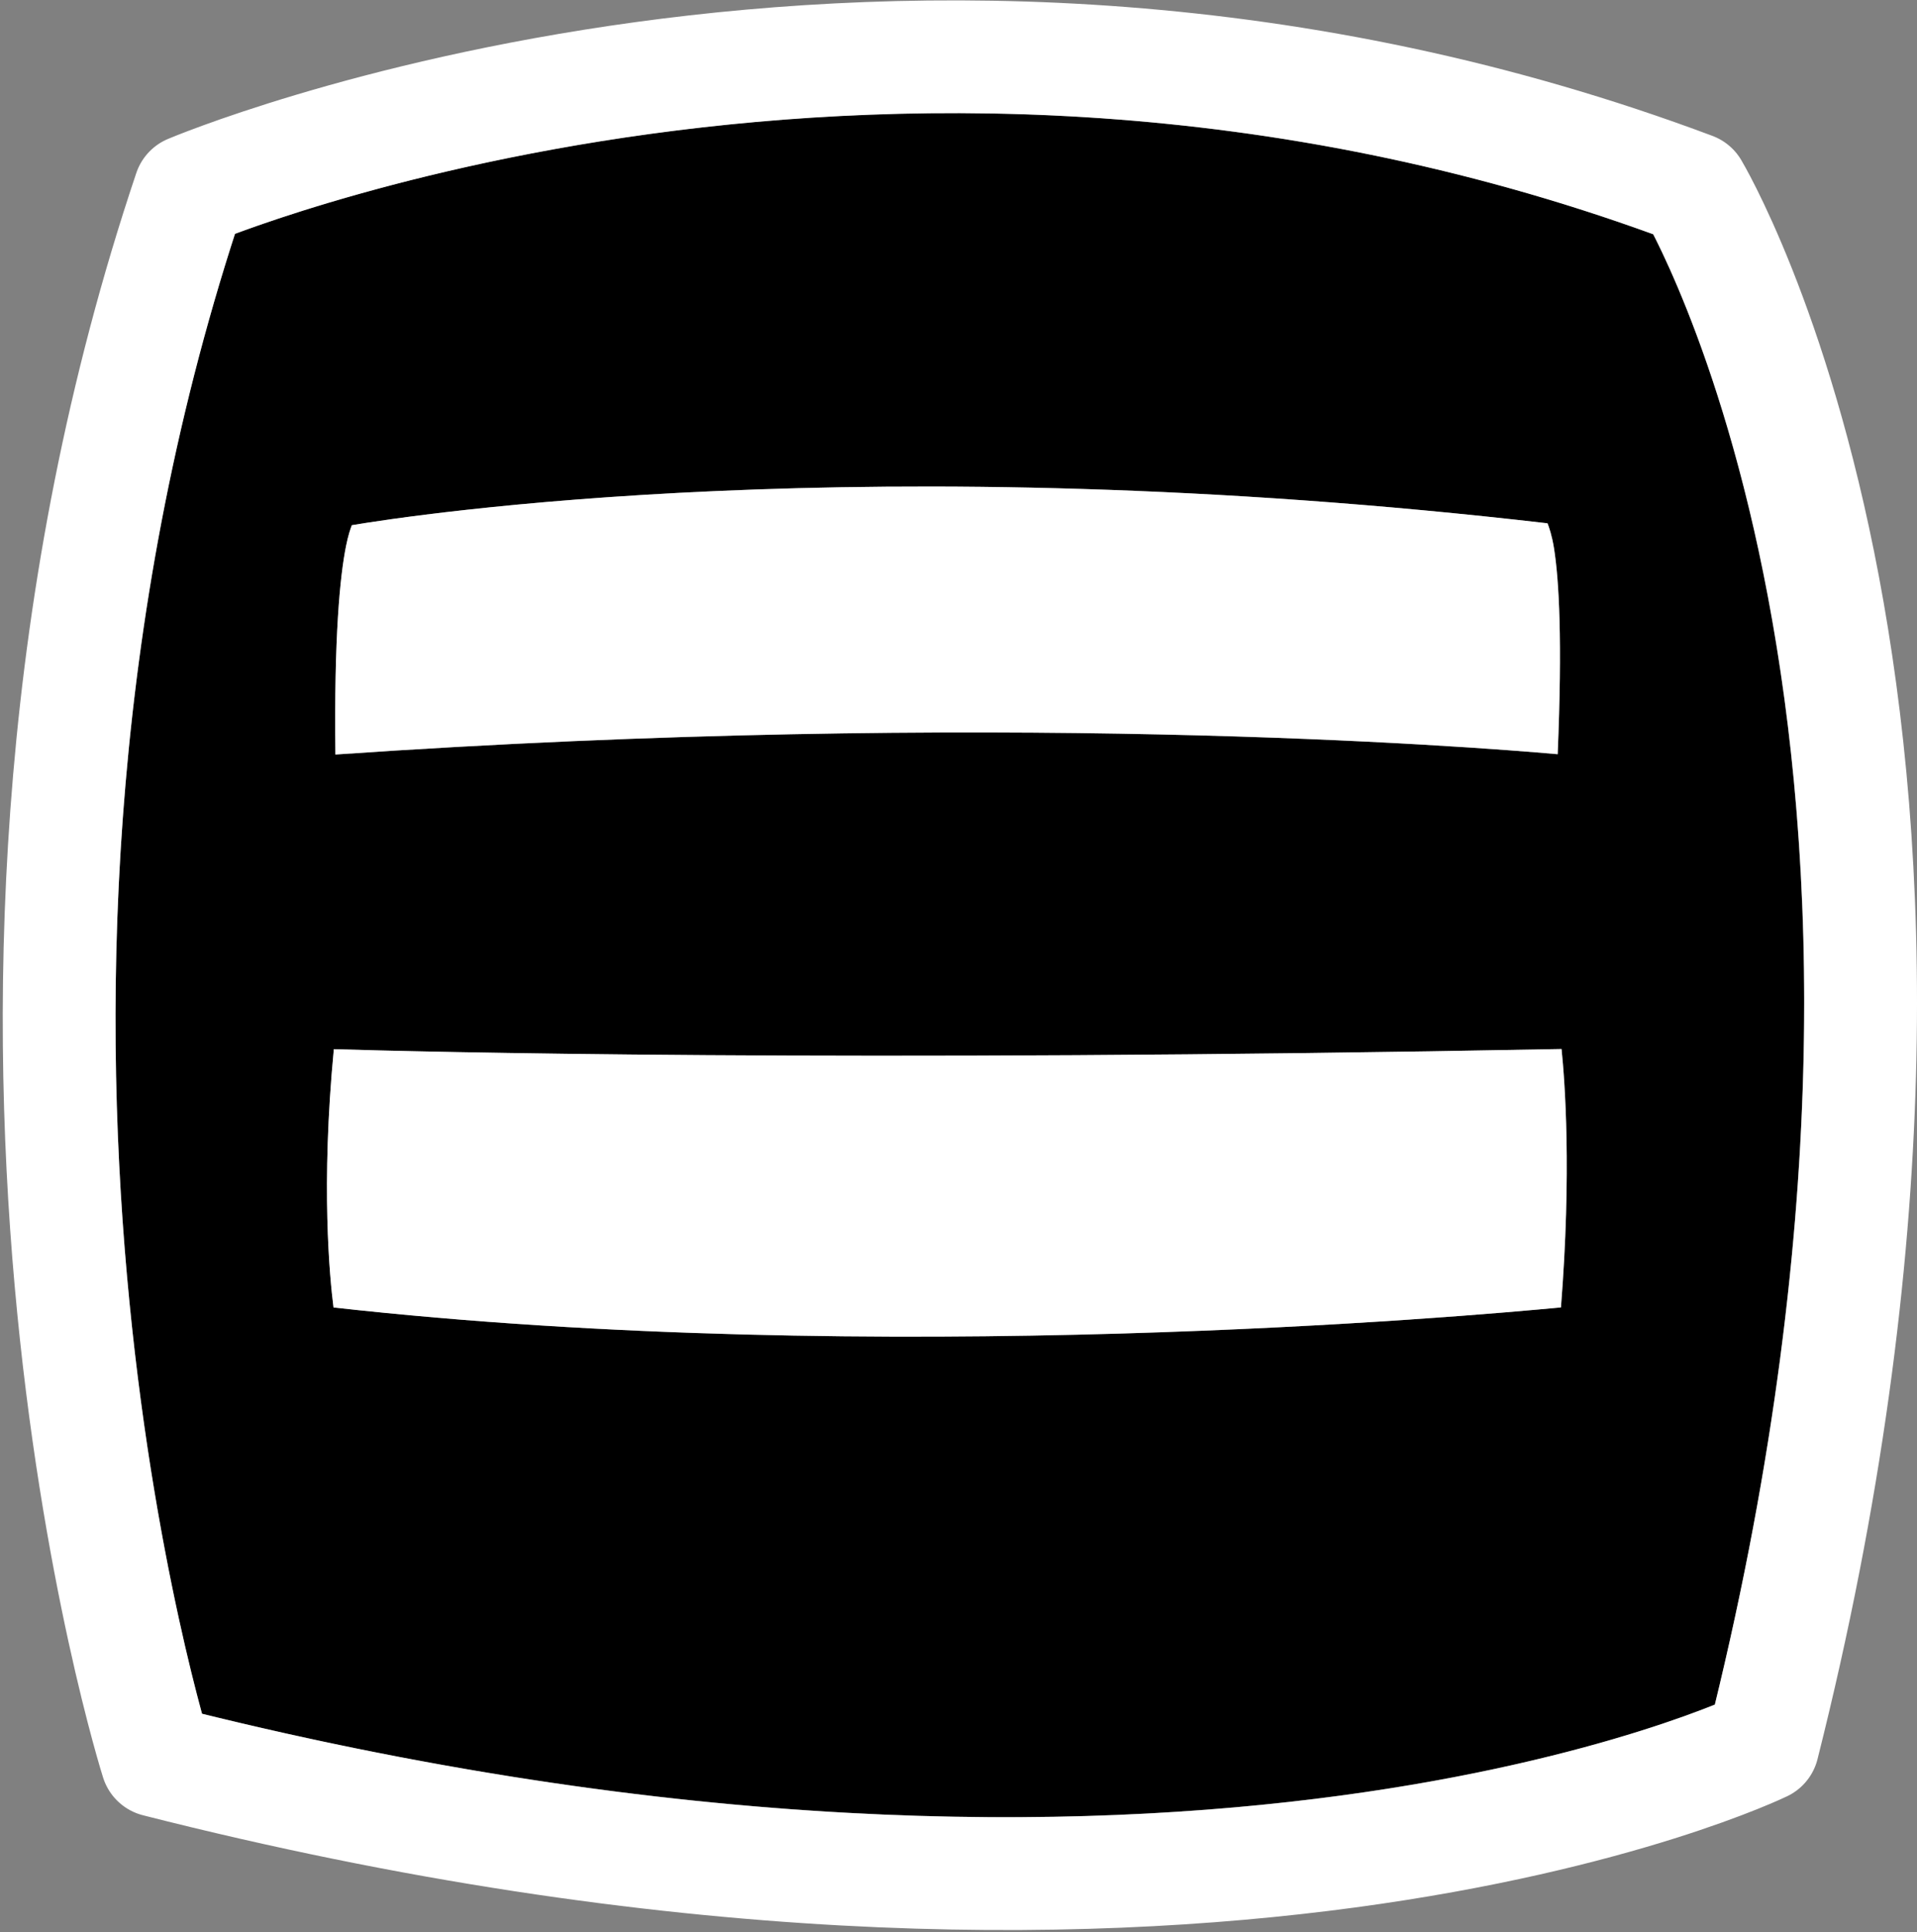 <?xml version="1.0" encoding="UTF-8" standalone="no"?>
<!DOCTYPE svg PUBLIC "-//W3C//DTD SVG 1.1//EN" "http://www.w3.org/Graphics/SVG/1.1/DTD/svg11.dtd">
<svg width="100%" height="100%" viewBox="0 0 646 651" version="1.1" xmlns="http://www.w3.org/2000/svg" xmlns:xlink="http://www.w3.org/1999/xlink" xml:space="preserve" xmlns:serif="http://www.serif.com/" style="fill-rule:evenodd;clip-rule:evenodd;stroke-linecap:round;stroke-linejoin:round;stroke-miterlimit:1.5;">
    <rect x="0" y="0" width="646" height="651" fill="#808080" stroke="none"/>
    <g transform="matrix(1,0,0,1,-191,-186)">
        <g>
            <path id="Fill" d="M748.099,264.921C518.298,181.54 312.265,249.103 270.19,264.785C229.611,390.244 225.698,511.035 232.768,603.46C238.828,682.688 252.978,741.01 259.09,763.383C552.568,835.533 730.493,775.667 768.877,760.297C840.168,467.771 764.498,297.061 748.099,264.921ZM717.216,539.419C473.962,544.046 329.94,540.28 303.493,539.476C299.08,585.458 302.104,616.512 303.388,626.507C487.709,647.098 686.916,629.385 717.019,626.48C720.649,580.649 718.32,550.019 717.216,539.419ZM712.488,362.298C483.599,335.759 329.002,359.66 309.567,362.936C309.095,364.118 308.321,366.384 307.608,369.944C305.564,380.151 303.542,400.371 304.028,440.202C525.242,424.943 686.116,437.46 715.914,440.1C717.522,401.718 716.379,381.434 714.676,370.714C713.995,366.427 712.993,363.561 712.488,362.298Z"/>
            <path id="Border" d="M254.941,250.338C254.941,250.338 493.408,149.124 761.409,249.576C762.084,249.829 760.734,249.321 761.409,249.576C761.409,249.576 871.107,432.548 785.05,774.034M785.05,774.034C785.05,774.034 592.268,867.753 243.862,779.166M243.862,779.166C243.862,779.166 162.853,524.409 254.941,250.338" style="fill:none;stroke:white;stroke-width:38px;"/>
            <path id="Top-Bar" serif:id="Top Bar" d="M712.488,362.298C483.599,335.759 329.002,359.66 309.567,362.936C309.095,364.118 308.321,366.384 307.608,369.944C305.564,380.151 303.542,400.371 304.028,440.202C525.242,424.943 686.116,437.46 715.914,440.1C717.522,401.718 716.379,381.434 714.676,370.714C713.995,366.427 712.993,363.561 712.488,362.298Z" style="fill:white;"/>
            <path id="Bottom-Bar" serif:id="Bottom Bar" d="M717.216,539.419C473.962,544.046 329.94,540.28 303.493,539.476C299.08,585.458 302.104,616.512 303.388,626.507C487.709,647.098 686.916,629.385 717.019,626.48C720.649,580.649 718.32,550.019 717.216,539.419Z" style="fill:white;"/>
        </g>
    </g>
</svg>
